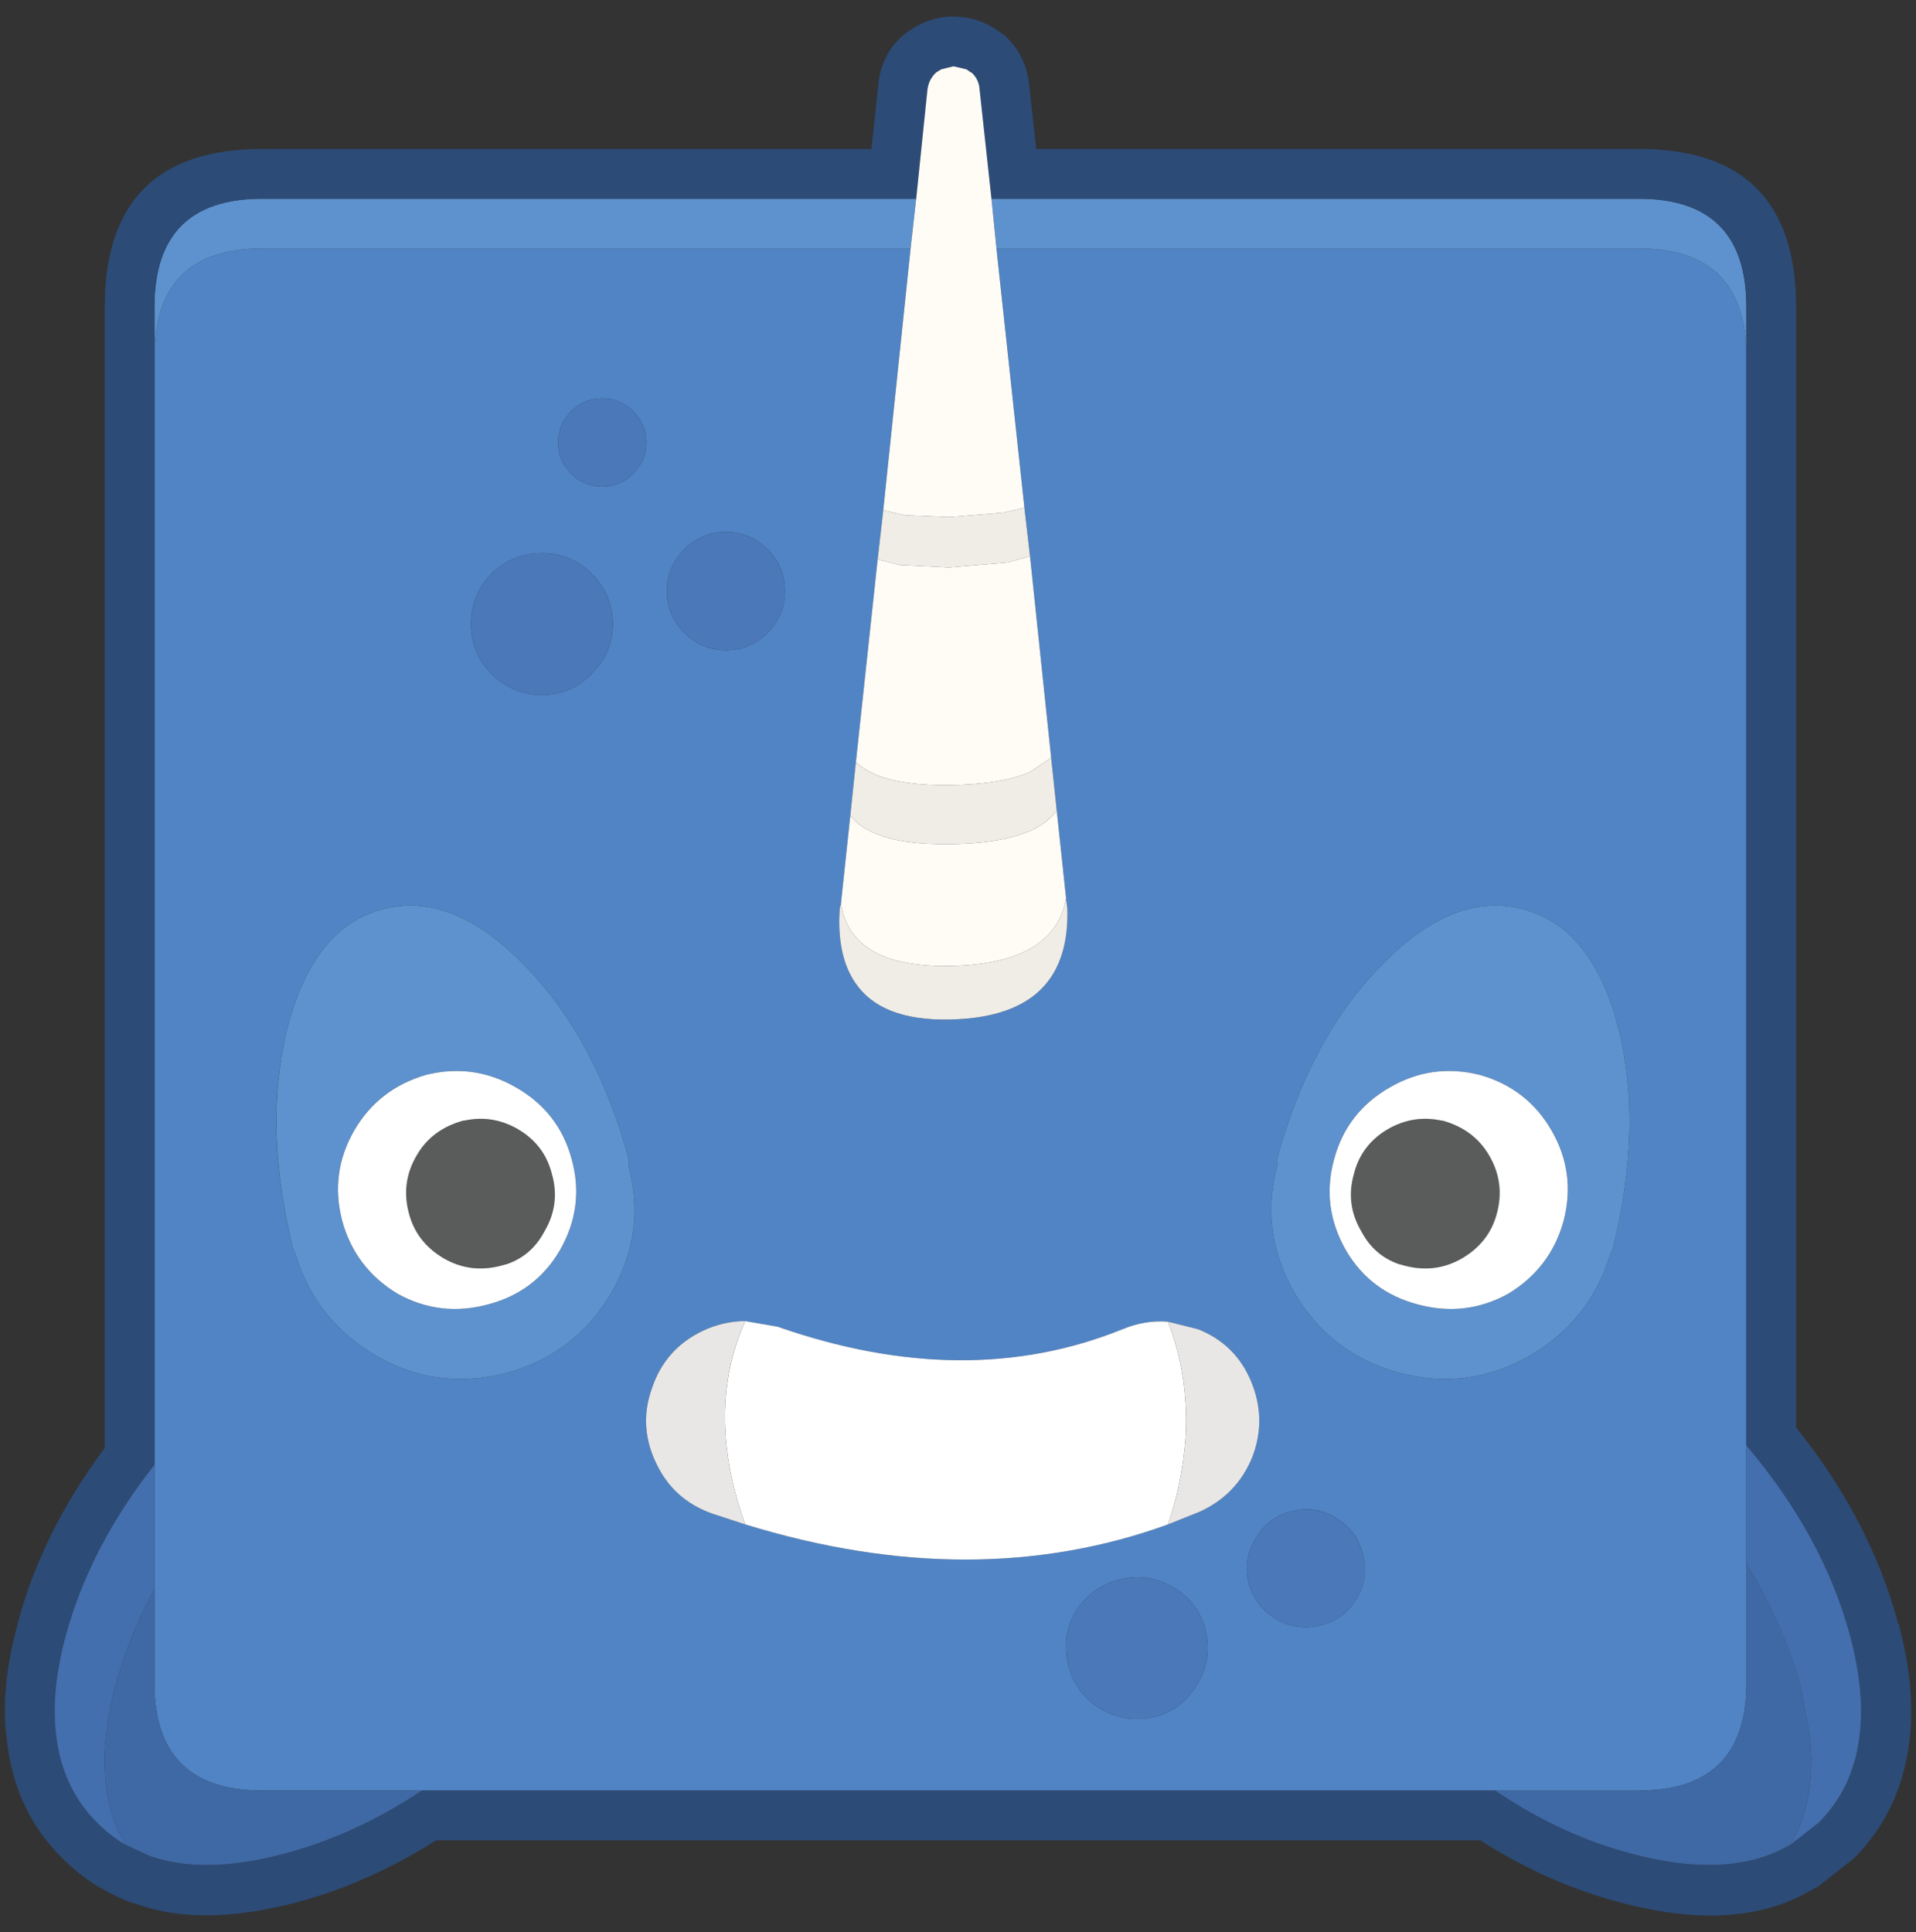 <?xml version="1.0" encoding="utf-8"?>
<!-- Generator: Adobe Illustrator 27.3.1, SVG Export Plug-In . SVG Version: 6.00 Build 0)  -->
<svg version="1.1" id="图层_1" xmlns="http://www.w3.org/2000/svg" xmlns:xlink="http://www.w3.org/1999/xlink" x="0px" y="0px"
	 viewBox="0 0 154.06 155.37" style="enable-background:new 0 0 154.06 155.37;" xml:space="preserve">
<rect x="0" y="0" width="154.06" height="155.37" fill="#333333" stroke="none"/>
<style type="text/css">
	.st0{fill:#5084C5;}
	.st1{fill:#F0EDE6;}
	.st2{fill:#5E92CE;}
	.st3{fill:#2C4B77;}
	.st4{fill:#5A5B5B;}
	.st5{fill:#FFFFFF;}
	.st6{fill:#E8E7E6;}
	.st7{fill:#4A78B9;}
	.st8{fill:#436FAE;}
	.st9{fill:#3F69A5;}
	.st10{fill:#FFFCF5;}
</style>
<path class="st0" d="M71.02,41.03l-0.45,3.95l-1.75,16.3l-0.45,4.3l-0.75,7.05l-0.1,0.45c-0.17,2.5,0.25,4.48,1.25,5.95
	c1.37,2.03,3.88,3.02,7.55,2.95c4.03-0.07,6.78-1.23,8.25-3.5c0.9-1.4,1.32-3.2,1.25-5.4l-0.1-0.85l-0.75-7.05l-0.45-4.25l-1.7-16.2
	l-0.45-3.9l-2.25-20.85h51.65c5.6,0,8.48,2.73,8.65,8.2v88.05v9.5v10.1c-0.17,5.43-3.05,8.15-8.65,8.15h-11.55h-86.3H21.07
	c-5.6,0-8.48-2.72-8.65-8.15v-8.05v-10v-89.6c0.17-5.47,3.05-8.2,8.65-8.2h52.15L71.02,41.03 M129.67,100.43
	c1.63-6.57,1.78-12.5,0.45-17.8c-1.4-5.37-3.93-8.53-7.6-9.5c-3.73-1-7.52,0.47-11.35,4.4c-3.9,3.93-6.73,9.18-8.5,15.75l0.05,0.4
	c-0.97,3.57-0.52,6.98,1.35,10.25c1.93,3.3,4.73,5.45,8.4,6.45c3.73,1,7.27,0.53,10.6-1.4c3.2-1.9,5.33-4.6,6.4-8.1L129.67,100.43
	 M93.92,106.28c-1.23-0.1-2.45,0.1-3.65,0.6c-8.4,3.4-17.65,3.33-27.75-0.2l-2.6-0.45c-1.17,0-2.32,0.27-3.45,0.8
	c-2,0.97-3.35,2.5-4.05,4.6c-0.73,2.03-0.62,4.05,0.35,6.05c0.93,1.97,2.45,3.32,4.55,4.05l2.6,0.85c12.27,3.77,23.6,3.77,34,0
	l2.5-1c2-0.9,3.42-2.35,4.25-4.35c0.8-2.03,0.78-4.07-0.05-6.1c-0.83-2.03-2.27-3.45-4.3-4.25L93.92,106.28 M96.92,131.03
	c-0.4-1.53-1.3-2.68-2.7-3.45c-1.33-0.77-2.75-0.95-4.25-0.55c-1.53,0.4-2.72,1.28-3.55,2.65c-0.73,1.33-0.9,2.77-0.5,4.3
	c0.4,1.5,1.27,2.65,2.6,3.45c1.4,0.8,2.87,1,4.4,0.6c1.5-0.4,2.63-1.3,3.4-2.7C97.12,133.97,97.32,132.53,96.92,131.03
	 M109.57,124.93c-0.33-1.27-1.07-2.23-2.2-2.9c-1.13-0.67-2.32-0.83-3.55-0.5c-1.27,0.33-2.23,1.08-2.9,2.25
	c-0.67,1.13-0.83,2.33-0.5,3.6c0.37,1.23,1.12,2.18,2.25,2.85c1.13,0.63,2.33,0.78,3.6,0.45c1.23-0.33,2.18-1.07,2.85-2.2
	C109.78,127.35,109.93,126.17,109.57,124.93 M49.27,50.18c0-1.57-0.57-2.92-1.7-4.05c-1.1-1.1-2.43-1.65-4-1.65
	c-1.57,0-2.92,0.55-4.05,1.65c-1.1,1.13-1.65,2.48-1.65,4.05c0,1.57,0.55,2.9,1.65,4c1.13,1.13,2.48,1.7,4.05,1.7
	c1.57,0,2.9-0.57,4-1.7C48.7,53.08,49.27,51.75,49.27,50.18 M63.12,47.53c0-1.3-0.47-2.42-1.4-3.35c-0.93-0.93-2.05-1.4-3.35-1.4
	c-1.3,0-2.42,0.47-3.35,1.4c-0.93,0.93-1.4,2.05-1.4,3.35c0,1.3,0.47,2.42,1.4,3.35c0.93,0.93,2.05,1.4,3.35,1.4
	c1.3,0,2.42-0.47,3.35-1.4C62.65,49.95,63.12,48.83,63.12,47.53 M51.97,35.58c0-0.97-0.35-1.8-1.05-2.5s-1.53-1.05-2.5-1.05
	s-1.8,0.35-2.5,1.05s-1.05,1.53-1.05,2.5c0,0.97,0.35,1.8,1.05,2.5s1.53,1.05,2.5,1.05s1.8-0.35,2.5-1.05S51.97,36.55,51.97,35.58
	 M23.57,100.43l0.2,0.45c1.07,3.5,3.2,6.2,6.4,8.1c3.33,1.93,6.87,2.4,10.6,1.4c3.67-1,6.47-3.15,8.4-6.45
	c1.87-3.27,2.32-6.68,1.35-10.25l0.05-0.4c-1.77-6.57-4.6-11.82-8.5-15.75c-3.83-3.93-7.62-5.4-11.35-4.4
	c-3.67,0.97-6.2,4.13-7.6,9.5C21.78,87.93,21.93,93.87,23.57,100.43"/>
<path class="st1" d="M84.52,60.93l0.45,4.25c-0.4,0.53-0.95,1-1.65,1.4c-1.6,0.83-3.93,1.27-7,1.3c-2.73,0.03-4.82-0.3-6.25-1
	c-0.73-0.33-1.3-0.77-1.7-1.3l0.45-4.3c0.43,0.4,1,0.75,1.7,1.05c1.43,0.57,3.37,0.83,5.8,0.8c2.77-0.03,4.93-0.38,6.5-1.05
	L84.52,60.93 M85.72,72.23l0.1,0.85c0.07,2.2-0.35,4-1.25,5.4c-1.47,2.27-4.22,3.43-8.25,3.5c-3.67,0.07-6.18-0.92-7.55-2.95
	c-1-1.47-1.42-3.45-1.25-5.95l0.1-0.45c0.17,1.23,0.67,2.25,1.5,3.05c1.4,1.37,3.8,2.03,7.2,2c3.73-0.07,6.37-0.88,7.9-2.45
	C85.02,74.43,85.52,73.43,85.72,72.23 M70.57,44.98l0.45-3.95l1.75,0.4l3.55,0.15l4.3-0.35l1.75-0.4l0.45,3.9l-1.8,0.5l-4.7,0.4
	l-4-0.2L70.57,44.98"/>
<path class="st2" d="M73.22,19.98H21.07c-5.6,0-8.48,2.73-8.65,8.2v-3.5c0-5.8,2.88-8.7,8.65-8.7h52.6L73.22,19.98 M140.42,28.18
	c-0.17-5.47-3.05-8.2-8.65-8.2H80.12l-0.4-4h52.05c5.77,0,8.65,2.9,8.65,8.7V28.18 M129.67,100.43l-0.2,0.45
	c-1.07,3.5-3.2,6.2-6.4,8.1c-3.33,1.93-6.87,2.4-10.6,1.4c-3.67-1-6.47-3.15-8.4-6.45c-1.87-3.27-2.32-6.68-1.35-10.25l-0.05-0.4
	c1.77-6.57,4.6-11.82,8.5-15.75c3.83-3.93,7.62-5.4,11.35-4.4c3.67,0.97,6.2,4.13,7.6,9.5C131.45,87.93,131.3,93.87,129.67,100.43
	 M118.97,86.43c-2.53-0.63-4.93-0.3-7.2,1c-2.33,1.33-3.83,3.27-4.5,5.8c-0.7,2.53-0.38,4.97,0.95,7.3c1.3,2.23,3.22,3.68,5.75,4.35
	c2.57,0.7,5,0.42,7.3-0.85c2.27-1.37,3.75-3.32,4.45-5.85c0.67-2.57,0.35-4.98-0.95-7.25C123.47,88.67,121.53,87.17,118.97,86.43
	 M23.57,100.43c-1.63-6.57-1.78-12.5-0.45-17.8c1.4-5.37,3.93-8.53,7.6-9.5c3.73-1,7.52,0.47,11.35,4.4
	c3.9,3.93,6.73,9.18,8.5,15.75l-0.05,0.4c0.97,3.57,0.52,6.98-1.35,10.25c-1.93,3.3-4.73,5.45-8.4,6.45c-3.73,1-7.27,0.53-10.6-1.4
	c-3.2-1.9-5.33-4.6-6.4-8.1L23.57,100.43 M34.27,86.43c-2.57,0.73-4.5,2.23-5.8,4.5c-1.3,2.27-1.62,4.68-0.95,7.25
	c0.7,2.53,2.18,4.48,4.45,5.85c2.3,1.27,4.73,1.55,7.3,0.85c2.53-0.67,4.45-2.12,5.75-4.35c1.33-2.33,1.65-4.77,0.95-7.3
	c-0.67-2.53-2.17-4.47-4.5-5.8C39.2,86.13,36.8,85.8,34.27,86.43"/>
<path class="st3" d="M12.42,28.18v89.6c-3.47,4.4-5.85,9-7.15,13.8c-0.8,3-1.05,5.67-0.75,8c0.33,2.8,1.43,5.13,3.3,7
	c0.7,0.7,1.45,1.28,2.25,1.75l1.95,0.9c2.9,1.03,6.48,0.98,10.75-0.15c3.83-1,7.55-2.7,11.15-5.1h86.3c3.53,2.4,7.22,4.1,11.05,5.1
	c4.9,1.3,8.92,1.17,12.05-0.4l0.65-0.35l2.25-1.75c1.87-1.87,2.97-4.2,3.3-7c0.3-2.33,0.05-5-0.75-8
	c-1.43-5.37-4.22-10.48-8.35-15.35V28.18v-3.5c0-5.8-2.88-8.7-8.65-8.7H79.72l-0.95-8.75c-0.03-0.57-0.25-1.03-0.65-1.4h-0.05
	l-0.35-0.25l-1.05-0.25l-1,0.25l-0.4,0.25c-0.4,0.37-0.63,0.83-0.7,1.4l-0.9,8.75h-52.6c-5.77,0-8.65,2.9-8.65,8.7V28.18
	 M131.77,11.98c8.43,0,12.65,4.23,12.65,12.7v90.1c4,5,6.73,10.25,8.2,15.75l0.05,0.05c0.93,3.53,1.22,6.7,0.85,9.5
	c-0.47,3.73-1.95,6.85-4.45,9.35l-2.85,2.25l-0.2,0.1l-0.9,0.5c-3.87,2.07-8.82,2.3-14.85,0.7c-3.9-1.03-7.65-2.7-11.25-5H35.07
	c-3.63,2.3-7.38,3.97-11.25,5c-5.2,1.37-9.55,1.38-13.05,0.05h-0.1c-0.93-0.33-1.8-0.75-2.6-1.25H8.02c-1.07-0.63-2.07-1.42-3-2.35
	c-2.53-2.5-4.02-5.62-4.45-9.35c-0.4-2.8-0.12-5.97,0.85-9.5v-0.05c1.3-4.87,3.63-9.57,7-14.1V24.68c0-8.47,4.22-12.7,12.65-12.7h49
	l0.55-5.15V6.78c0.17-1.6,0.82-2.9,1.95-3.9l0.3-0.25l0.85-0.55l0.15-0.05c0.83-0.47,1.77-0.7,2.8-0.7c1,0,1.95,0.23,2.85,0.7
	l0.45,0.25l0.85,0.6c1.17,1.1,1.82,2.48,1.95,4.15l0.55,4.95H131.77"/>
<path class="st4" d="M116.07,90.13c1.63,0.47,2.85,1.38,3.65,2.75c0.87,1.47,1.08,3.02,0.65,4.65c-0.4,1.57-1.33,2.78-2.8,3.65
	c-1.43,0.83-2.97,1.03-4.6,0.6l-0.55-0.15c-1.3-0.47-2.28-1.33-2.95-2.6c-0.87-1.47-1.07-3.02-0.6-4.65c0.4-1.57,1.32-2.77,2.75-3.6
	c1.23-0.7,2.52-0.95,3.85-0.75L116.07,90.13 M37.17,90.13l0.6-0.1c1.33-0.2,2.62,0.05,3.85,0.75c1.43,0.83,2.35,2.03,2.75,3.6
	c0.47,1.63,0.27,3.18-0.6,4.65c-0.67,1.27-1.65,2.13-2.95,2.6l-0.55,0.15c-1.63,0.43-3.17,0.23-4.6-0.6
	c-1.47-0.87-2.4-2.08-2.8-3.65c-0.43-1.63-0.22-3.18,0.65-4.65C34.32,91.52,35.53,90.6,37.17,90.13"/>
<path class="st5" d="M37.17,90.13c-1.63,0.47-2.85,1.38-3.65,2.75c-0.87,1.47-1.08,3.02-0.65,4.65c0.4,1.57,1.33,2.78,2.8,3.65
	c1.43,0.83,2.97,1.03,4.6,0.6l0.55-0.15c1.3-0.47,2.28-1.33,2.95-2.6c0.87-1.47,1.07-3.02,0.6-4.65c-0.4-1.57-1.32-2.77-2.75-3.6
	c-1.23-0.7-2.52-0.95-3.85-0.75L37.17,90.13 M116.07,90.13l-0.6-0.1c-1.33-0.2-2.62,0.05-3.85,0.75c-1.43,0.83-2.35,2.03-2.75,3.6
	c-0.47,1.63-0.27,3.18,0.6,4.65c0.67,1.27,1.65,2.13,2.95,2.6l0.55,0.15c1.63,0.43,3.17,0.23,4.6-0.6c1.47-0.87,2.4-2.08,2.8-3.65
	c0.43-1.63,0.22-3.18-0.65-4.65C118.92,91.52,117.7,90.6,116.07,90.13 M118.97,86.43c2.57,0.73,4.5,2.23,5.8,4.5
	c1.3,2.27,1.62,4.68,0.95,7.25c-0.7,2.53-2.18,4.48-4.45,5.85c-2.3,1.27-4.73,1.55-7.3,0.85c-2.53-0.67-4.45-2.12-5.75-4.35
	c-1.33-2.33-1.65-4.77-0.95-7.3c0.67-2.53,2.17-4.47,4.5-5.8C114.03,86.13,116.43,85.8,118.97,86.43 M59.92,106.23l2.6,0.45
	c10.1,3.53,19.35,3.6,27.75,0.2c1.2-0.5,2.42-0.7,3.65-0.6c0.8,2.1,1.27,4.25,1.4,6.45c0.1,1.3,0.07,2.63-0.1,4
	c-0.2,1.9-0.63,3.85-1.3,5.85c-10.4,3.77-21.73,3.77-34,0C57.75,116.52,57.75,111.07,59.92,106.23 M34.27,86.43
	c2.53-0.63,4.93-0.3,7.2,1c2.33,1.33,3.83,3.27,4.5,5.8c0.7,2.53,0.38,4.97-0.95,7.3c-1.3,2.23-3.22,3.68-5.75,4.35
	c-2.57,0.7-5,0.42-7.3-0.85c-2.27-1.37-3.75-3.32-4.45-5.85c-0.67-2.57-0.35-4.98,0.95-7.25C29.77,88.67,31.7,87.17,34.27,86.43"/>
<path class="st6" d="M59.92,106.23c-2.17,4.83-2.17,10.28,0,16.35l-2.6-0.85c-2.1-0.73-3.62-2.08-4.55-4.05
	c-0.97-2-1.08-4.02-0.35-6.05c0.7-2.1,2.05-3.63,4.05-4.6C57.6,106.5,58.75,106.23,59.92,106.23 M93.92,122.58
	c0.67-2,1.1-3.95,1.3-5.85c0.17-1.37,0.2-2.7,0.1-4c-0.13-2.2-0.6-4.35-1.4-6.45l2.4,0.6c2.03,0.8,3.47,2.22,4.3,4.25
	c0.83,2.03,0.85,4.07,0.05,6.1c-0.83,2-2.25,3.45-4.25,4.35L93.92,122.58"/>
<path class="st7" d="M109.57,124.93c0.37,1.23,0.22,2.42-0.45,3.55c-0.67,1.13-1.62,1.87-2.85,2.2c-1.27,0.33-2.47,0.18-3.6-0.45
	c-1.13-0.67-1.88-1.62-2.25-2.85c-0.33-1.27-0.17-2.47,0.5-3.6c0.67-1.17,1.63-1.92,2.9-2.25c1.23-0.33,2.42-0.17,3.55,0.5
	C108.5,122.7,109.23,123.67,109.57,124.93 M96.92,131.03c0.4,1.5,0.2,2.93-0.6,4.3c-0.77,1.4-1.9,2.3-3.4,2.7
	c-1.53,0.4-3,0.2-4.4-0.6c-1.33-0.8-2.2-1.95-2.6-3.45c-0.4-1.53-0.23-2.97,0.5-4.3c0.83-1.37,2.02-2.25,3.55-2.65
	c1.5-0.4,2.92-0.22,4.25,0.55C95.62,128.35,96.52,129.5,96.92,131.03 M49.27,50.18c0,1.57-0.57,2.9-1.7,4c-1.1,1.13-2.43,1.7-4,1.7
	c-1.57,0-2.92-0.57-4.05-1.7c-1.1-1.1-1.65-2.43-1.65-4c0-1.57,0.55-2.92,1.65-4.05c1.13-1.1,2.48-1.65,4.05-1.65
	c1.57,0,2.9,0.55,4,1.65C48.7,47.27,49.27,48.62,49.27,50.18 M51.97,35.58c0,0.97-0.35,1.8-1.05,2.5s-1.53,1.05-2.5,1.05
	s-1.8-0.35-2.5-1.05s-1.05-1.53-1.05-2.5c0-0.97,0.35-1.8,1.05-2.5s1.53-1.05,2.5-1.05s1.8,0.35,2.5,1.05S51.97,34.62,51.97,35.58
	 M63.12,47.53c0,1.3-0.47,2.42-1.4,3.35c-0.93,0.93-2.05,1.4-3.35,1.4c-1.3,0-2.42-0.47-3.35-1.4c-0.93-0.93-1.4-2.05-1.4-3.35
	c0-1.3,0.47-2.42,1.4-3.35c0.93-0.93,2.05-1.4,3.35-1.4c1.3,0,2.42,0.47,3.35,1.4C62.65,45.12,63.12,46.23,63.12,47.53"/>
<path class="st8" d="M12.42,117.78v10c-1.37,2.53-2.42,5.13-3.15,7.8c-0.37,1.4-0.62,2.73-0.75,4c-0.37,3.43,0.15,6.35,1.55,8.75
	c-0.8-0.47-1.55-1.05-2.25-1.75c-1.87-1.87-2.97-4.2-3.3-7c-0.3-2.33-0.05-5,0.75-8C6.57,126.78,8.95,122.18,12.42,117.78
	 M140.42,125.73v-9.5c4.13,4.87,6.92,9.98,8.35,15.35c0.8,3,1.05,5.67,0.75,8c-0.33,2.8-1.43,5.13-3.3,7l-2.25,1.75
	c1.4-2.37,1.92-5.28,1.55-8.75l-0.75-4C143.83,132.22,142.38,128.93,140.42,125.73"/>
<path class="st9" d="M140.42,125.73c1.97,3.2,3.42,6.48,4.35,9.85l0.75,4c0.37,3.47-0.15,6.38-1.55,8.75l-0.65,0.35
	c-3.13,1.57-7.15,1.7-12.05,0.4c-3.83-1-7.52-2.7-11.05-5.1h11.55c5.6,0,8.48-2.72,8.65-8.15V125.73 M12.42,127.78v8.05
	c0.17,5.43,3.05,8.15,8.65,8.15h12.85c-3.6,2.4-7.32,4.1-11.15,5.1c-4.27,1.13-7.85,1.18-10.75,0.15l-1.95-0.9
	c-1.4-2.4-1.92-5.32-1.55-8.75c0.13-1.27,0.38-2.6,0.75-4C10,132.92,11.05,130.32,12.42,127.78"/>
<path class="st10" d="M84.97,65.18l0.75,7.05c-0.2,1.2-0.7,2.2-1.5,3c-1.53,1.57-4.17,2.38-7.9,2.45c-3.4,0.03-5.8-0.63-7.2-2
	c-0.83-0.8-1.33-1.82-1.5-3.05l0.75-7.05c0.4,0.53,0.97,0.97,1.7,1.3c1.43,0.7,3.52,1.03,6.25,1c3.07-0.03,5.4-0.47,7-1.3
	C84.02,66.18,84.57,65.72,84.97,65.18 M68.82,61.28l1.75-16.3l1.75,0.45l4,0.2l4.7-0.4l1.8-0.5l1.7,16.2l-1.7,1.15
	c-1.57,0.67-3.73,1.02-6.5,1.05c-2.43,0.03-4.37-0.23-5.8-0.8C69.82,62.03,69.25,61.68,68.82,61.28 M71.02,41.03l2.2-21.05l0.45-4
	l0.9-8.75c0.07-0.57,0.3-1.03,0.7-1.4l0.4-0.25l1-0.25l1.05,0.25l0.35,0.25h0.05c0.4,0.37,0.62,0.83,0.65,1.4l0.95,8.75l0.4,4
	l2.25,20.85l-1.75,0.4l-4.3,0.35l-3.55-0.15L71.02,41.03"/>
</svg>
